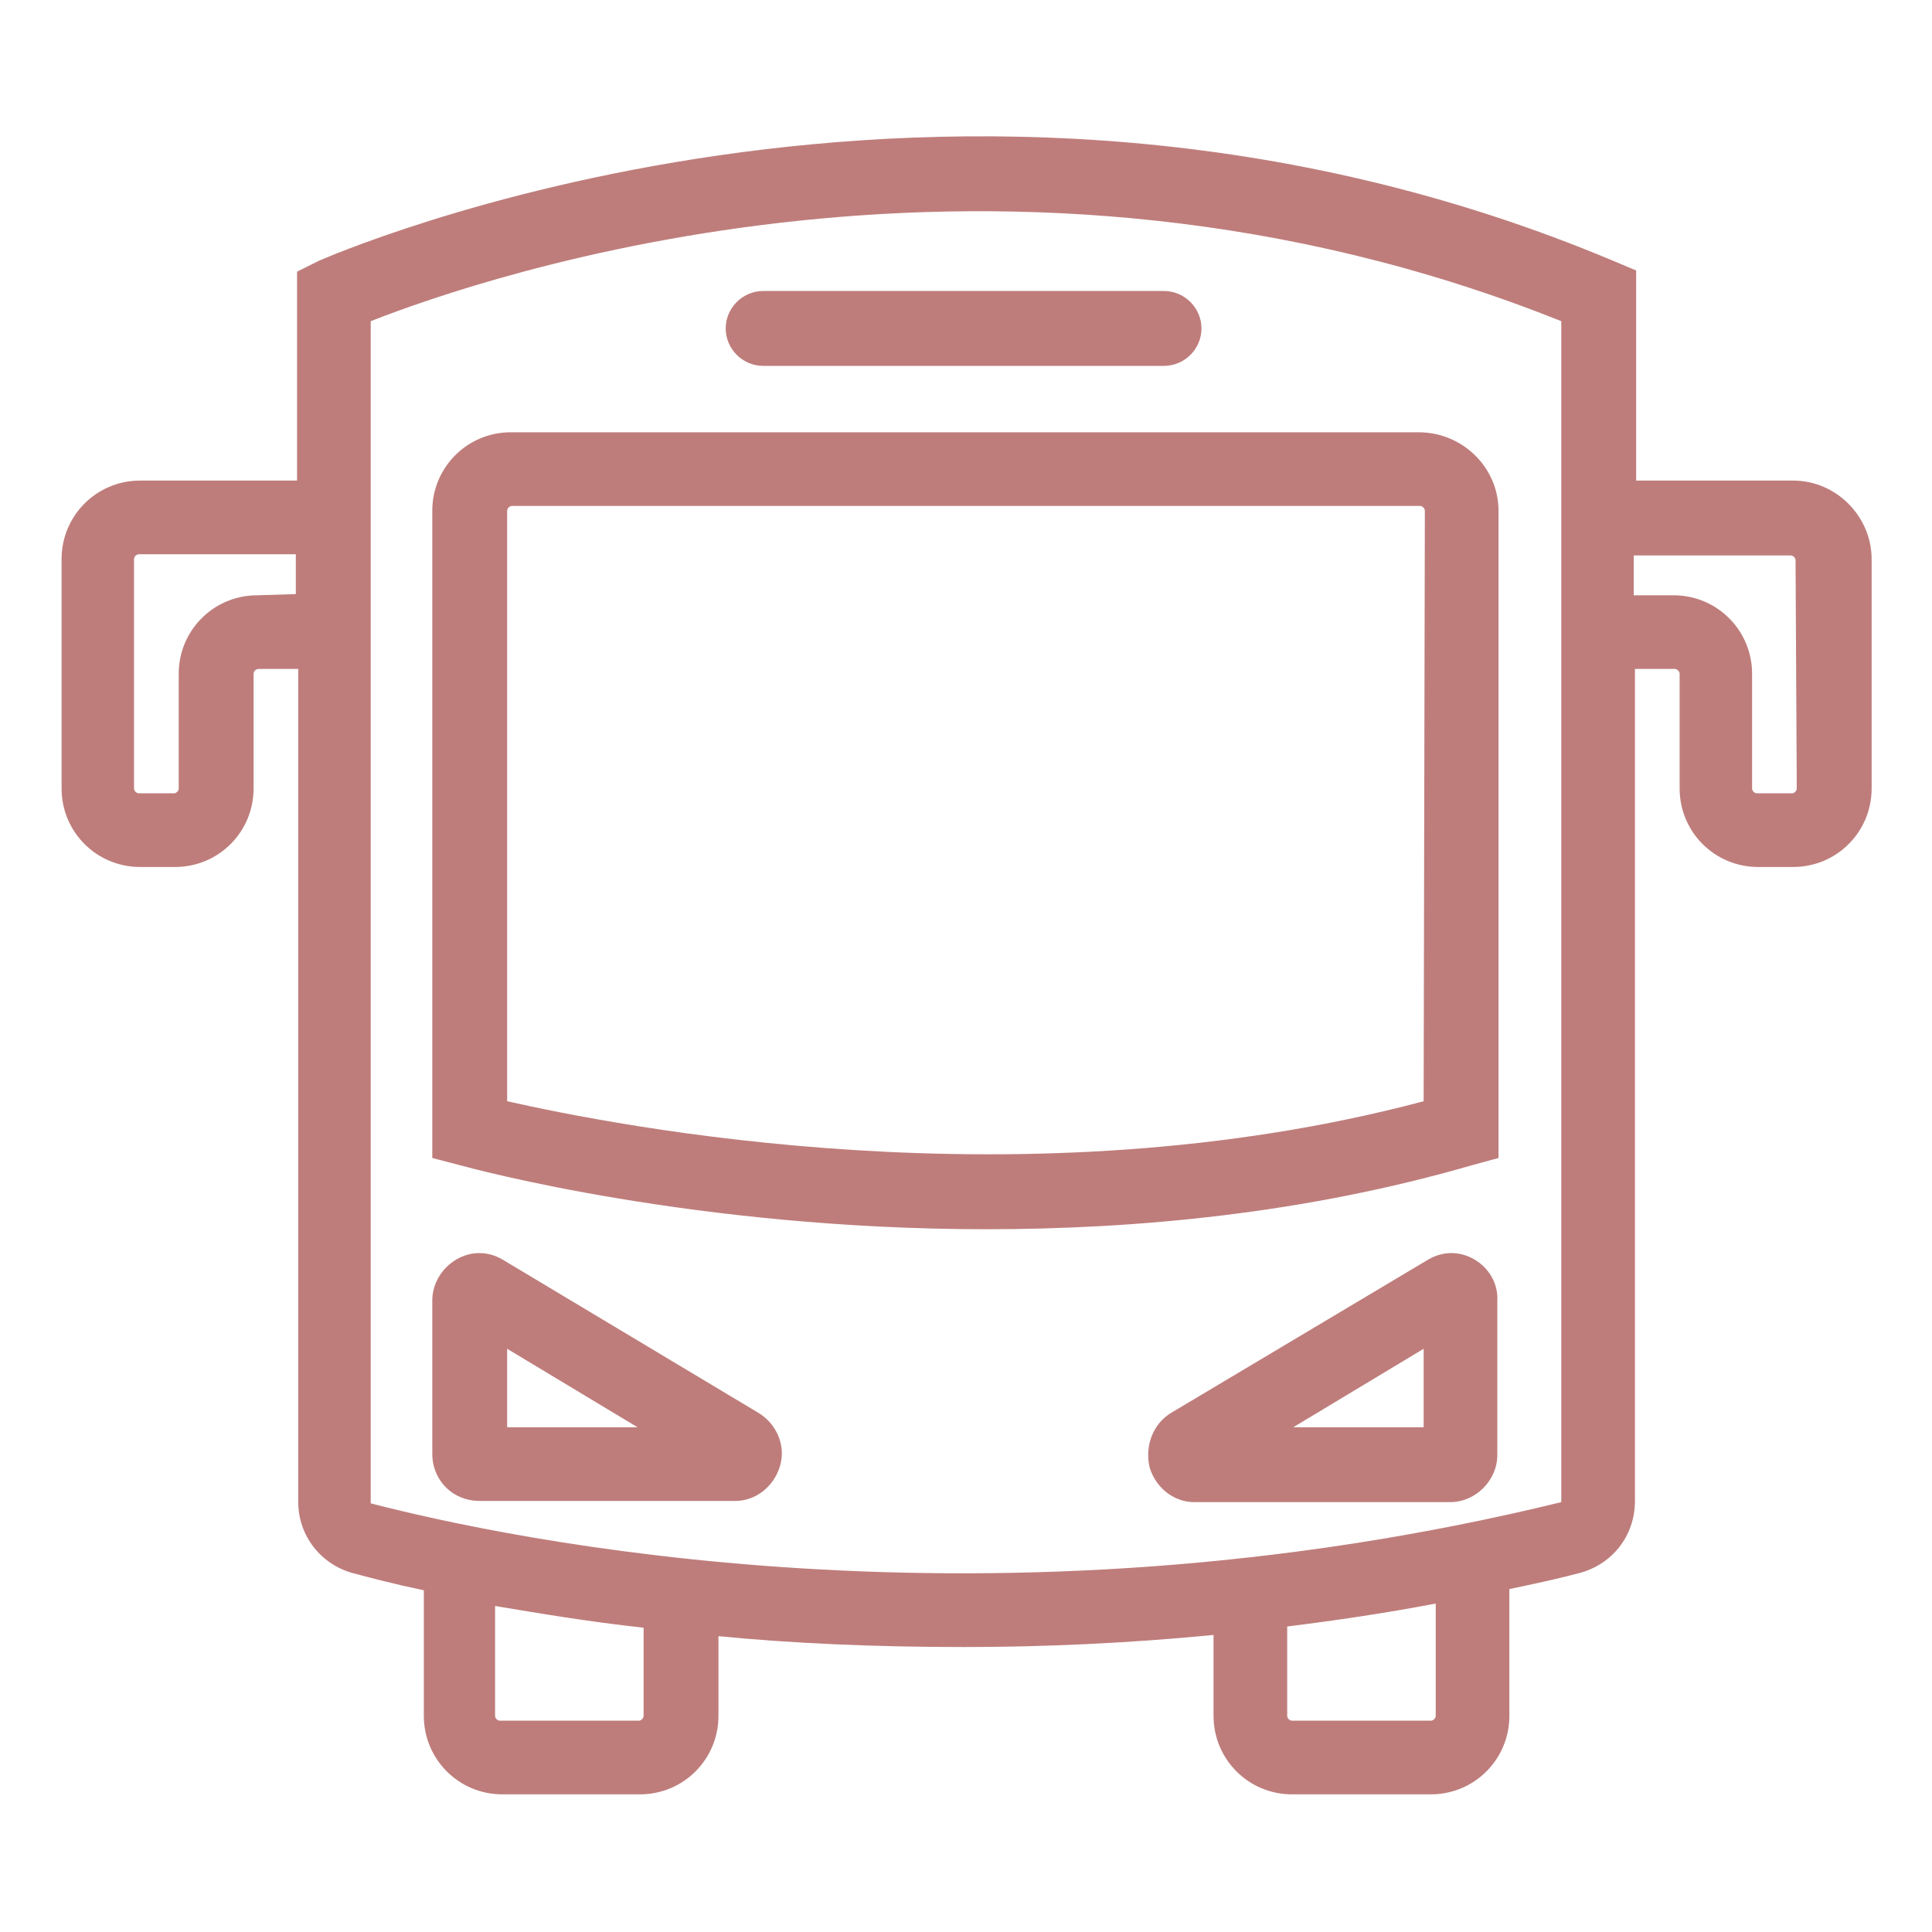 <?xml version="1.0" encoding="utf-8"?>
<!-- Generator: Adobe Illustrator 26.3.1, SVG Export Plug-In . SVG Version: 6.00 Build 0)  -->
<svg version="1.1" id="Camada_1" xmlns="http://www.w3.org/2000/svg" xmlns:xlink="http://www.w3.org/1999/xlink" x="0px" y="0px"
	 viewBox="0 0 16 16" style="enable-background:new 0 0 16 16;" xml:space="preserve">
<style type="text/css">
	.st0{fill:#BE7D7B;}
</style>
<g>
	<path class="st0" d="M11.75,3.58H4.23c-0.36,0-0.65,0.29-0.65,0.65v5.36l0.23,0.06c0.11,0.03,1.95,0.53,4.36,0.53
		c1.24,0,2.64-0.13,4.02-0.53l0.22-0.06V4.23C12.41,3.87,12.11,3.58,11.75,3.58L11.75,3.58z M11.79,9.12C8.48,10,5.09,9.32,4.2,9.12
		V4.23c0-0.02,0.02-0.04,0.04-0.04h7.52c0.02,0,0.04,0.02,0.04,0.04L11.79,9.12L11.79,9.12z"/>
	<path class="st0" d="M6.32,3.03h3.32c0.17,0,0.31-0.14,0.31-0.31c0-0.17-0.14-0.31-0.31-0.31H6.32c-0.17,0-0.31,0.14-0.31,0.31
		C6.01,2.89,6.15,3.03,6.32,3.03z"/>
	<path class="st0" d="M6.28,11.7l-2.12-1.27c-0.12-0.07-0.26-0.07-0.38,0c-0.12,0.07-0.2,0.2-0.2,0.34v1.27
		c0,0.22,0.17,0.39,0.39,0.39h2.12c0.17,0,0.32-0.12,0.37-0.29C6.51,11.97,6.43,11.79,6.28,11.7L6.28,11.7z M4.2,11.82v-0.65
		l1.08,0.65H4.2z"/>
	<path class="st0" d="M12.21,10.43c-0.12-0.07-0.26-0.07-0.38,0L9.7,11.7c-0.15,0.09-0.22,0.27-0.18,0.45
		c0.05,0.17,0.2,0.29,0.37,0.29h2.12c0.21,0,0.39-0.18,0.39-0.39v-1.27C12.41,10.63,12.33,10.5,12.21,10.43L12.21,10.43z
		 M11.79,11.82h-1.08l1.08-0.65V11.82z"/>
	<path class="st0" d="M14.85,3.98h-1.3V2.24l-0.19-0.08c-5.5-2.31-10.67-0.02-10.72,0L2.46,2.25v1.73h-1.3
		c-0.36,0-0.65,0.29-0.65,0.65v1.9c0,0.36,0.29,0.65,0.65,0.65h0.29c0.36,0,0.65-0.29,0.65-0.65V5.58c0-0.02,0.02-0.04,0.04-0.04
		h0.33l0,6.9c0,0.28,0.19,0.52,0.46,0.59c0.15,0.04,0.34,0.09,0.58,0.14v1.04c0,0.36,0.29,0.65,0.65,0.65H5.3
		c0.36,0,0.65-0.29,0.65-0.65v-0.66c0.61,0.06,1.3,0.09,2.03,0.09c0.65,0,1.35-0.03,2.07-0.1v0.67c0,0.36,0.29,0.65,0.65,0.65h1.15
		c0.36,0,0.65-0.29,0.65-0.65v-1.05c0.19-0.04,0.38-0.08,0.57-0.13c0.28-0.07,0.47-0.31,0.47-0.6l0-6.89h0.33
		c0.02,0,0.04,0.02,0.04,0.04v0.95c0,0.36,0.29,0.65,0.65,0.65h0.29c0.36,0,0.65-0.29,0.65-0.65v-1.9
		C15.5,4.28,15.21,3.98,14.85,3.98L14.85,3.98z M2.13,4.93c-0.36,0-0.65,0.29-0.65,0.65v0.95c0,0.02-0.02,0.04-0.04,0.04H1.15
		c-0.02,0-0.04-0.02-0.04-0.04v-1.9c0-0.02,0.02-0.04,0.04-0.04h1.3v0.33L2.13,4.93L2.13,4.93z M5.33,14.21
		c0,0.02-0.02,0.04-0.04,0.04H4.14c-0.02,0-0.04-0.02-0.04-0.04V13.3c0.36,0.06,0.77,0.13,1.23,0.18L5.33,14.21L5.33,14.21z
		 M11.89,14.21c0,0.02-0.02,0.04-0.04,0.04H10.7c-0.02,0-0.04-0.02-0.04-0.04v-0.74c0.4-0.05,0.81-0.11,1.23-0.19L11.89,14.21
		L11.89,14.21z M12.93,12.44c-4.74,1.16-8.74,0.3-9.86,0.01l0-9.79c0.94-0.37,5.24-1.85,9.86,0L12.93,12.44l0.31,0L12.93,12.44
		L12.93,12.44z M14.88,6.53c0,0.02-0.02,0.04-0.04,0.04h-0.29c-0.02,0-0.04-0.02-0.04-0.04V5.58c0-0.36-0.29-0.65-0.65-0.65h-0.33
		V4.6h1.3c0.02,0,0.04,0.02,0.04,0.04L14.88,6.53L14.88,6.53z"/>
</g>
</svg>
